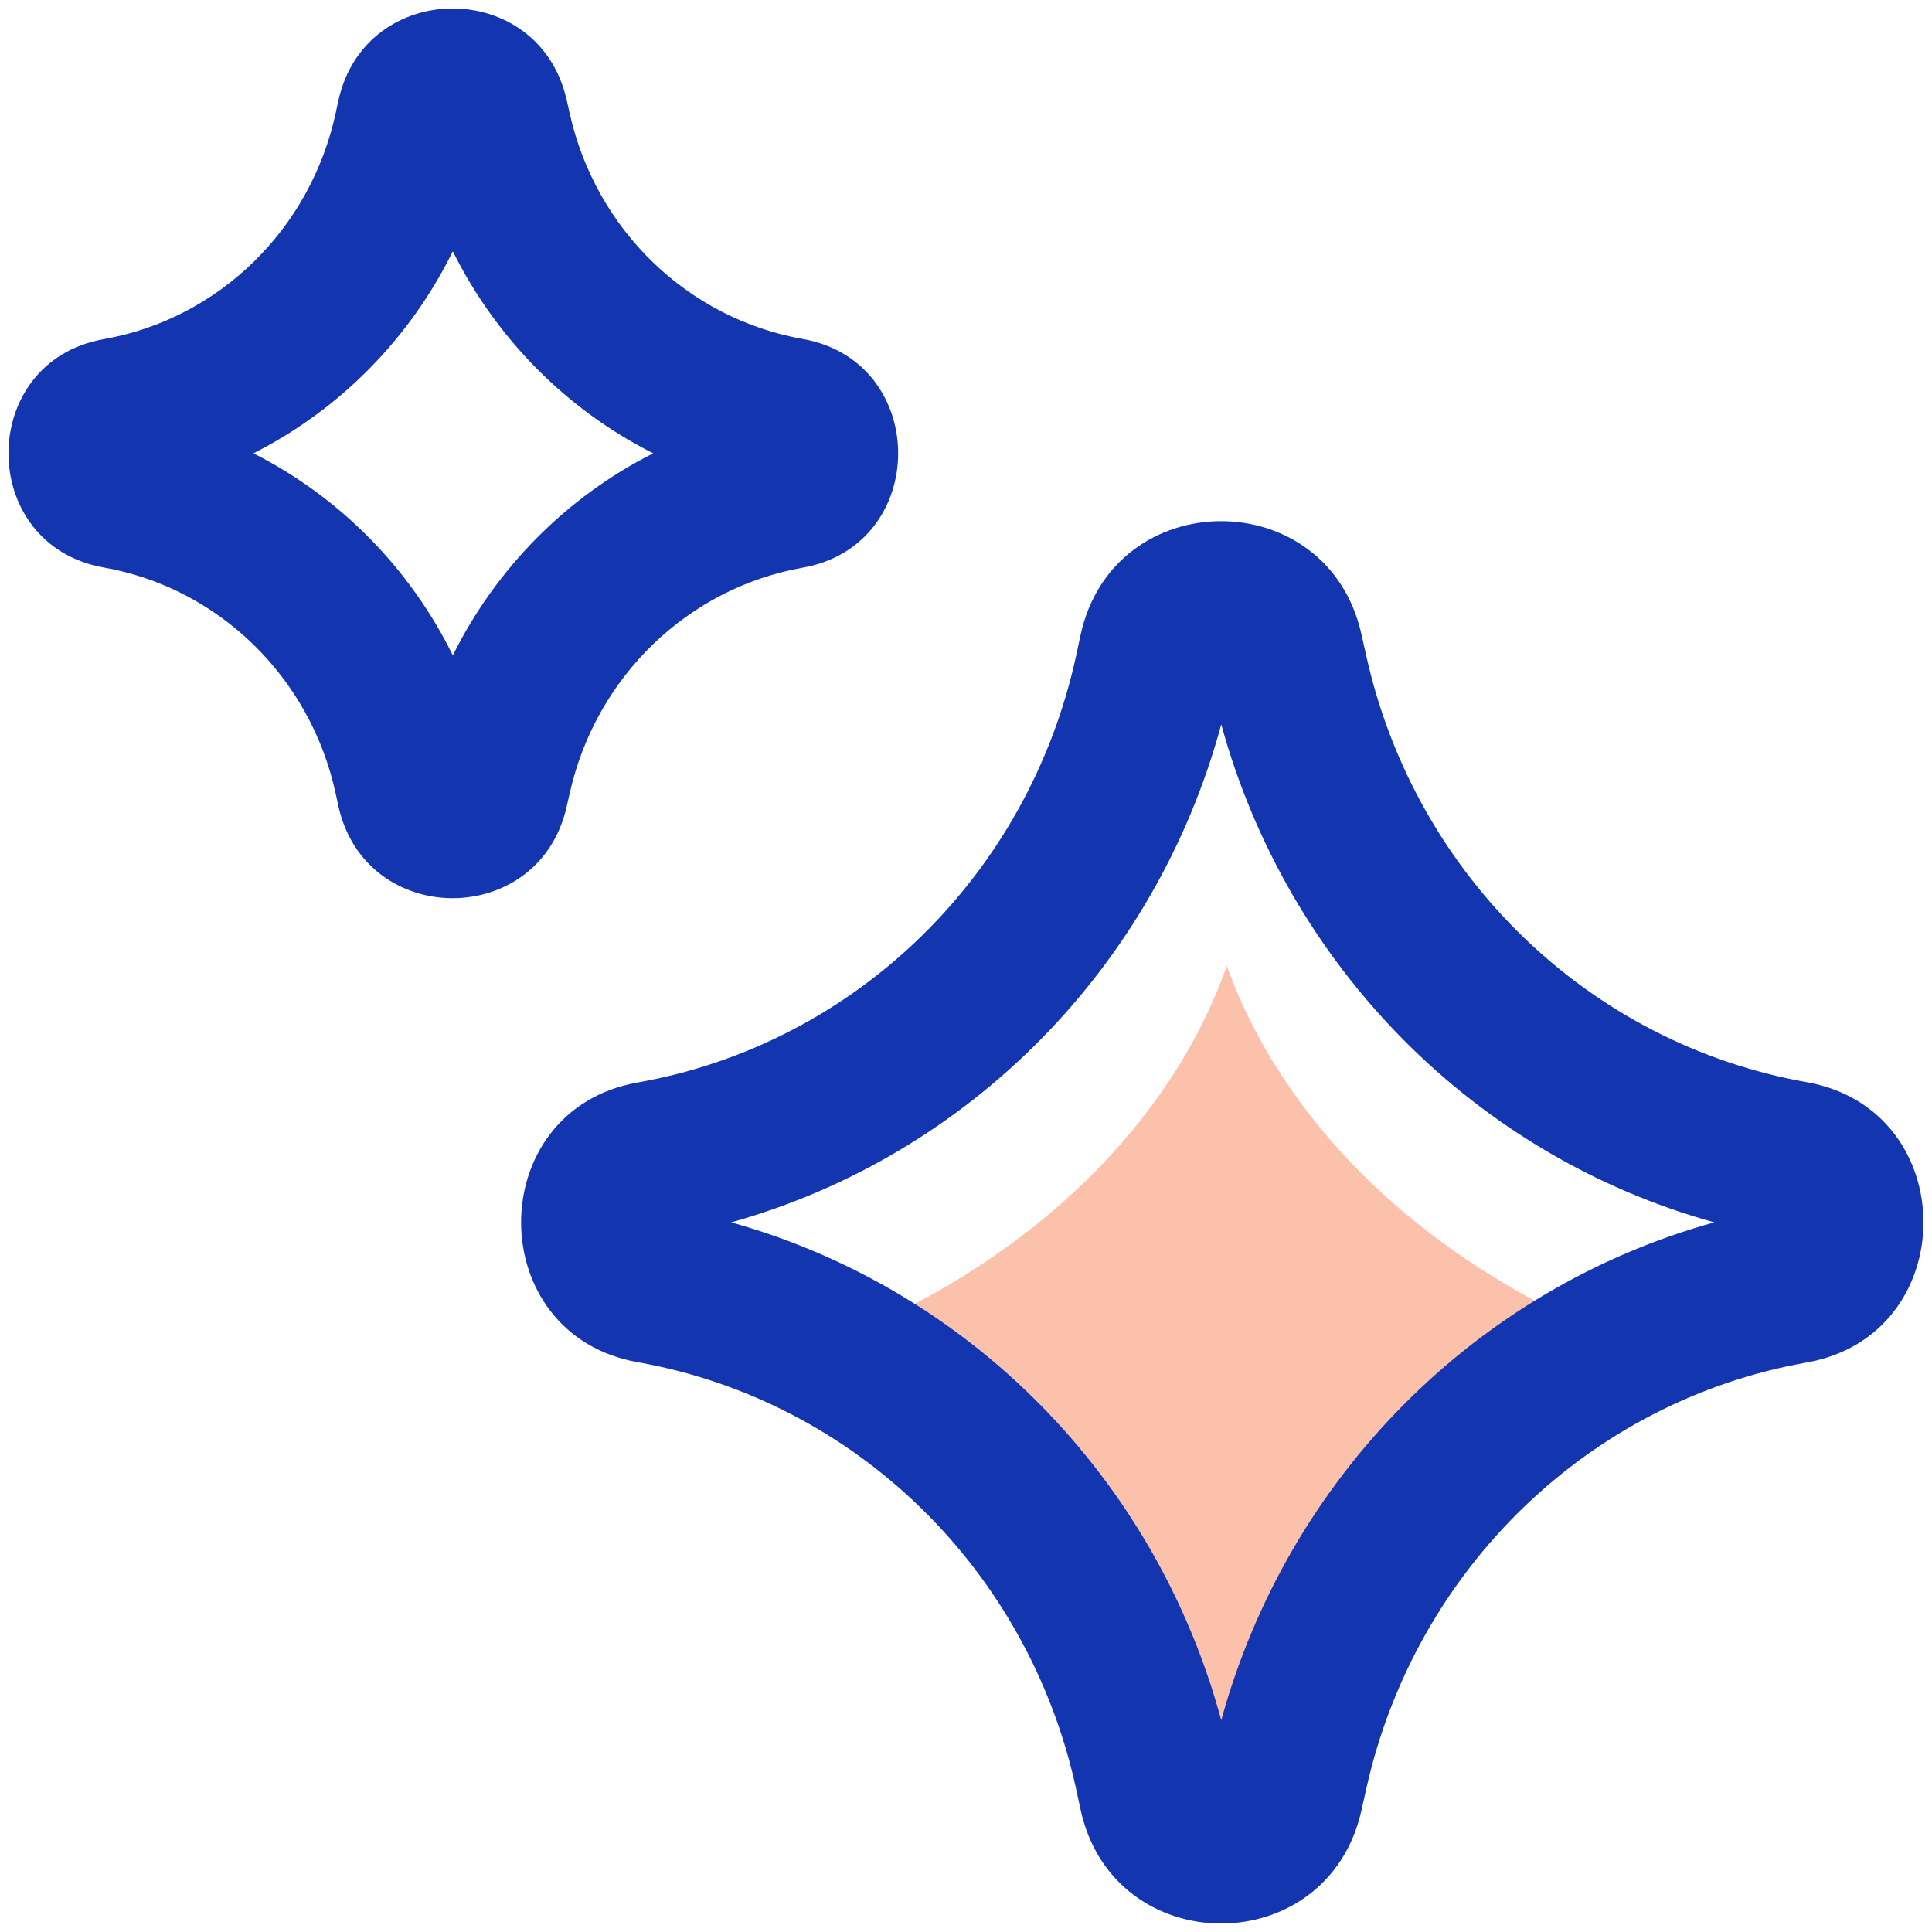 <svg width="42" height="42" viewBox="0 0 42 42" fill="none" xmlns="http://www.w3.org/2000/svg">
<g id="Ai-Sparkles--Streamline-Core">
<path id="Vector 2140 (Stroke)" fill-rule="evenodd" clip-rule="evenodd" d="M9.844 5.463C8.908 7.363 7.384 8.907 5.509 9.855C7.384 10.804 8.908 12.348 9.844 14.247C10.789 12.346 12.32 10.802 14.2 9.855C12.32 8.908 10.789 7.364 9.844 5.463ZM16.854 10.737C16.853 10.736 16.852 10.736 16.851 10.736L16.854 10.737ZM16.854 8.973C16.854 8.973 16.854 8.973 16.854 8.973V8.973ZM2.852 8.969C2.852 8.97 2.853 8.97 2.854 8.97L2.852 8.969ZM7.353 2.201C7.929 -0.475 11.721 -0.494 12.32 2.179L12.385 2.467C12.385 2.467 12.385 2.467 12.385 2.467C12.955 5.008 14.962 6.929 17.449 7.369C20.217 7.858 20.217 11.852 17.449 12.341C14.962 12.781 12.955 14.703 12.385 17.244C12.385 17.244 12.385 17.244 12.385 17.244L12.32 17.531C11.721 20.204 7.929 20.185 7.353 17.509L7.3 17.263C7.3 17.263 7.3 17.263 7.3 17.263C6.751 14.713 4.746 12.778 2.256 12.337C-0.507 11.848 -0.507 7.862 2.256 7.373C4.747 6.932 6.751 4.997 7.3 2.447C7.3 2.447 7.3 2.447 7.3 2.447L7.353 2.201Z" fill="#1335AF"/>
<path id="Intersect" d="M25.099 36.37C23.618 33.268 21.317 30.706 18.5 29.006C22.459 27.32 25.443 24.453 26.67 21C27.876 24.343 30.723 27.134 34.5 28.836C30.768 30.973 27.894 34.598 26.55 39C26.189 38.075 25.7 37.194 25.099 36.37Z" fill="#F9662D" fill-opacity="0.4"/>
<path id="Vector 2141 (Stroke)" fill-rule="evenodd" clip-rule="evenodd" d="M26.549 15.748C25.125 21.012 21.069 25.126 15.895 26.573C21.069 28.019 25.125 32.133 26.549 37.397C27.997 32.123 32.076 28.012 37.266 26.573C32.076 25.133 27.997 21.022 26.549 15.748ZM23.489 13.812C24.198 10.518 28.858 10.495 29.596 13.786L29.705 14.274C30.778 19.055 34.561 22.691 39.274 23.525C42.661 24.124 42.661 29.021 39.274 29.62C34.561 30.454 30.778 34.09 29.705 38.871L29.596 39.359C28.858 42.65 24.198 42.628 23.489 39.333L23.399 38.914C22.365 34.113 18.585 30.449 13.863 29.613C10.483 29.015 10.483 24.13 13.863 23.532C18.586 22.696 22.365 19.032 23.399 14.232L23.489 13.812C23.489 13.812 23.489 13.812 23.489 13.812Z" fill="#1335AF"/>
</g>
</svg>
